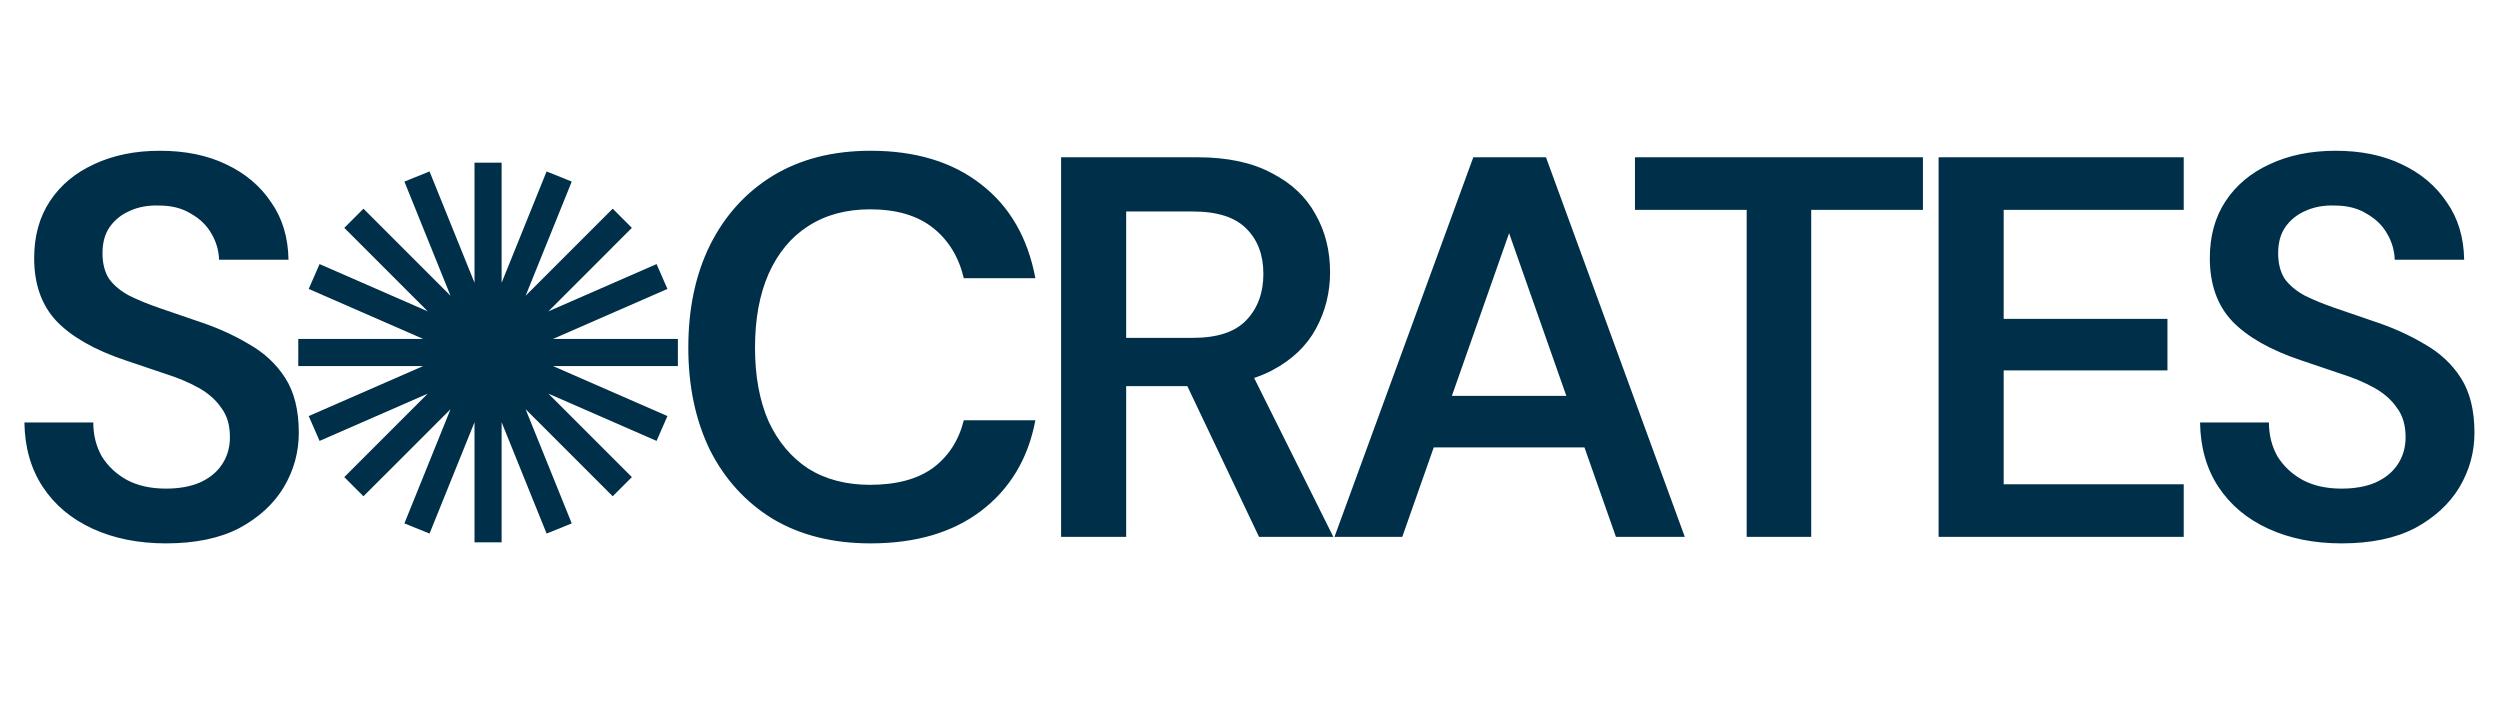 <svg width="461" height="130" viewBox="0 0 461 130" fill="none" xmlns="http://www.w3.org/2000/svg">
<path fill-rule="evenodd" clip-rule="evenodd" d="M92.5 30H87.5V52.139L79.207 31.612L74.571 33.485L83.079 54.543L67.019 38.483L63.483 42.019L78.876 57.412L58.928 48.696L56.927 53.278L78.034 62.5H55V67.5H78.034L56.927 76.722L58.928 81.304L78.876 72.588L63.483 87.981L67.019 91.516L83.079 75.457L74.571 96.515L79.207 98.388L87.5 77.861V100H92.5V77.861L100.793 98.388L105.429 96.515L96.921 75.457L112.981 91.516L116.516 87.981L101.124 72.588L121.072 81.304L123.073 76.722L101.967 67.5H125V62.5H101.966L123.073 53.278L121.072 48.696L101.124 57.412L116.516 42.019L112.981 38.483L96.921 54.543L105.429 33.485L100.793 31.612L92.5 52.139V30Z" fill="#003049"/>
<path d="M30.6 100.2C25.533 100.2 21.033 99.3 17.1 97.5C13.167 95.7 10.1 93.133 7.9 89.8C5.7 86.467 4.567 82.5 4.5 77.9H17.2C17.2 80.233 17.733 82.333 18.8 84.2C19.933 86 21.467 87.433 23.4 88.5C25.4 89.567 27.8 90.1 30.6 90.1C33 90.1 35.067 89.733 36.8 89C38.6 88.2 39.967 87.1 40.9 85.7C41.9 84.233 42.4 82.533 42.4 80.6C42.4 78.4 41.867 76.6 40.8 75.2C39.8 73.733 38.4 72.5 36.6 71.5C34.8 70.5 32.733 69.633 30.4 68.9C28.067 68.1 25.6 67.267 23 66.4C17.467 64.533 13.3 62.167 10.5 59.3C7.7 56.367 6.3 52.467 6.3 47.6C6.3 43.533 7.267 40.033 9.2 37.1C11.133 34.167 13.833 31.9 17.3 30.3C20.833 28.633 24.9 27.8 29.5 27.8C34.167 27.8 38.233 28.633 41.7 30.3C45.233 31.967 48 34.3 50 37.3C52.067 40.233 53.133 43.767 53.2 47.9H40.4C40.333 46.167 39.867 44.567 39 43.1C38.133 41.567 36.867 40.333 35.2 39.4C33.6 38.4 31.633 37.9 29.3 37.9C27.3 37.833 25.5 38.167 23.9 38.9C22.367 39.567 21.133 40.567 20.2 41.9C19.333 43.167 18.9 44.767 18.9 46.7C18.9 48.567 19.3 50.133 20.1 51.4C20.967 52.6 22.2 53.633 23.8 54.5C25.4 55.3 27.267 56.067 29.4 56.8C31.533 57.533 33.867 58.333 36.4 59.2C39.867 60.333 43 61.733 45.8 63.4C48.667 65 50.933 67.1 52.6 69.7C54.267 72.3 55.1 75.667 55.1 79.8C55.1 83.4 54.167 86.767 52.3 89.9C50.433 92.967 47.7 95.467 44.1 97.4C40.5 99.267 36 100.2 30.6 100.2ZM160.524 100.2C153.591 100.2 147.591 98.7 142.524 95.7C137.524 92.633 133.658 88.4 130.924 83C128.258 77.533 126.924 71.233 126.924 64.1C126.924 56.9 128.258 50.6 130.924 45.2C133.658 39.733 137.524 35.467 142.524 32.4C147.591 29.333 153.591 27.8 160.524 27.8C168.858 27.8 175.658 29.867 180.924 34C186.191 38.067 189.524 43.833 190.924 51.3H177.724C176.791 47.367 174.891 44.267 172.024 42C169.158 39.733 165.291 38.6 160.424 38.6C156.024 38.6 152.224 39.633 149.024 41.7C145.891 43.7 143.458 46.633 141.724 50.5C140.058 54.3 139.224 58.833 139.224 64.1C139.224 69.367 140.058 73.9 141.724 77.7C143.458 81.433 145.891 84.333 149.024 86.4C152.224 88.4 156.024 89.4 160.424 89.4C165.291 89.4 169.158 88.367 172.024 86.3C174.891 84.167 176.791 81.233 177.724 77.5H190.924C189.591 84.567 186.258 90.133 180.924 94.2C175.658 98.2 168.858 100.2 160.524 100.2ZM195.666 99V29H220.766C226.3 29 230.866 29.967 234.466 31.9C238.133 33.767 240.833 36.3 242.566 39.5C244.366 42.633 245.266 46.2 245.266 50.2C245.266 53.933 244.4 57.4 242.666 60.6C240.933 63.8 238.233 66.367 234.566 68.3C230.9 70.233 226.2 71.2 220.466 71.2H207.666V99H195.666ZM232.166 99L217.466 68.1H230.466L245.866 99H232.166ZM207.666 62.3H219.966C224.433 62.3 227.7 61.233 229.766 59.1C231.9 56.9 232.966 54.033 232.966 50.5C232.966 47.033 231.933 44.267 229.866 42.2C227.8 40.067 224.5 39 219.966 39H207.666V62.3ZM246.078 99L271.678 29H285.078L310.678 99H297.978L278.278 43L258.578 99H246.078ZM257.478 82.5L260.678 73H295.178L298.378 82.5H257.478ZM322.088 99V38.7H301.488V29H354.588V38.7H333.988V99H322.088ZM357.479 99V29H402.679V38.7H369.479V58.8H399.679V68.3H369.479V89.3H402.679V99H357.479ZM431.791 100.2C426.725 100.2 422.225 99.3 418.291 97.5C414.358 95.7 411.291 93.133 409.091 89.8C406.891 86.467 405.758 82.5 405.691 77.9H418.391C418.391 80.233 418.925 82.333 419.991 84.2C421.125 86 422.658 87.433 424.591 88.5C426.591 89.567 428.991 90.1 431.791 90.1C434.191 90.1 436.258 89.733 437.991 89C439.791 88.2 441.158 87.1 442.091 85.7C443.091 84.233 443.591 82.533 443.591 80.6C443.591 78.4 443.058 76.6 441.991 75.2C440.991 73.733 439.591 72.5 437.791 71.5C435.991 70.5 433.925 69.633 431.591 68.9C429.258 68.1 426.791 67.267 424.191 66.4C418.658 64.533 414.491 62.167 411.691 59.3C408.891 56.367 407.491 52.467 407.491 47.6C407.491 43.533 408.458 40.033 410.391 37.1C412.325 34.167 415.025 31.9 418.491 30.3C422.025 28.633 426.091 27.8 430.691 27.8C435.358 27.8 439.425 28.633 442.891 30.3C446.425 31.967 449.191 34.3 451.191 37.3C453.258 40.233 454.325 43.767 454.391 47.9H441.591C441.525 46.167 441.058 44.567 440.191 43.1C439.325 41.567 438.058 40.333 436.391 39.4C434.791 38.4 432.825 37.9 430.491 37.9C428.491 37.833 426.691 38.167 425.091 38.9C423.558 39.567 422.325 40.567 421.391 41.9C420.525 43.167 420.091 44.767 420.091 46.7C420.091 48.567 420.491 50.133 421.291 51.4C422.158 52.6 423.391 53.633 424.991 54.5C426.591 55.3 428.458 56.067 430.591 56.8C432.725 57.533 435.058 58.333 437.591 59.2C441.058 60.333 444.191 61.733 446.991 63.4C449.858 65 452.125 67.1 453.791 69.7C455.458 72.3 456.291 75.667 456.291 79.8C456.291 83.4 455.358 86.767 453.491 89.9C451.625 92.967 448.891 95.467 445.291 97.4C441.691 99.267 437.191 100.2 431.791 100.2Z" fill="#003049"/>
</svg>
